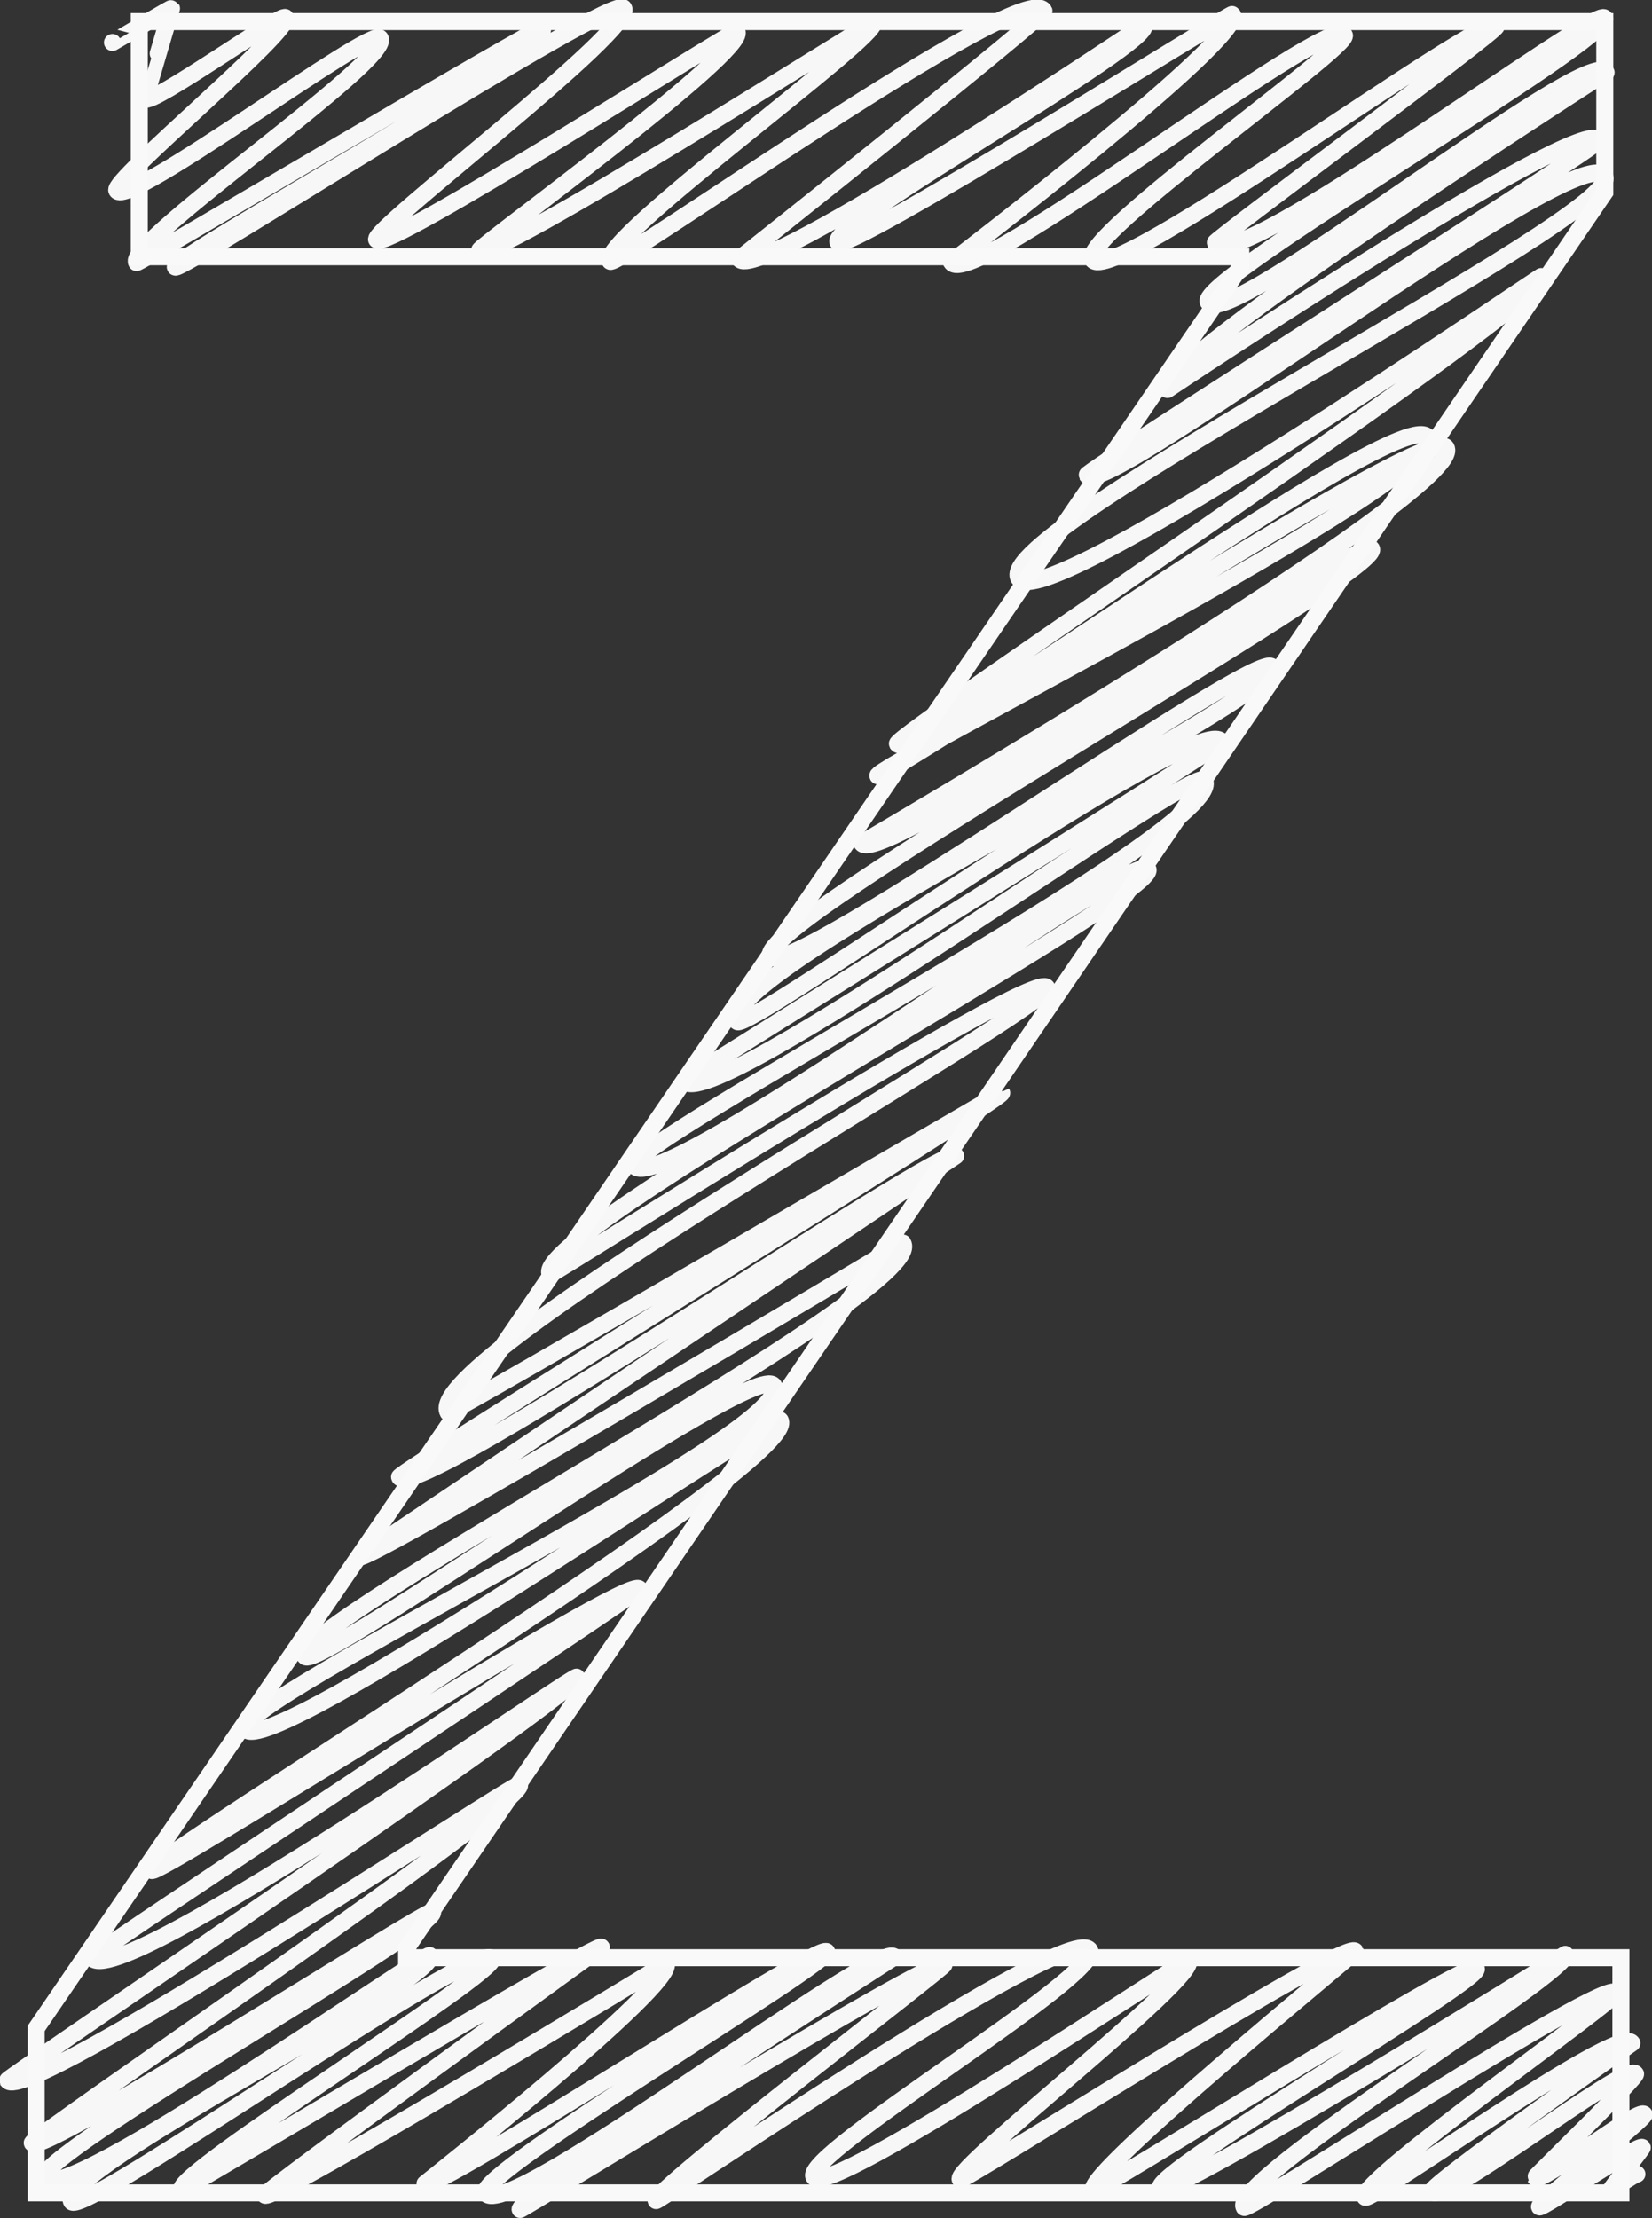 <svg xmlns="http://www.w3.org/2000/svg" width="152.164" height="204.283" viewBox="0 0 152.164 204.283">
  <rect x="0" y="0" width="152.164" height="204.283" fill="#333333" stroke="none"/>
  <g id="Z" transform="translate(-593.172 -759.185)">
    <path id="Pfad_68" data-name="Pfad 68" d="M603.53,763.1c.007.012,5.407-3.2,5.439-3.14,0,0-2.45,8.309-2.444,8.319.445.771,12.64-7.985,12.938-7.469.671,1.163-16.061,15-15.532,15.917,1,1.732,23.547-15.236,24.258-14.005,1.148,1.99-23.515,18.779-22.436,20.648.1.182,37.175-21.906,37.367-21.574,1.117,1.934-34.3,21.131-33.8,21.99.335.581,40.448-25.329,41.3-23.846,1.118,1.936-23.3,20.389-22.758,21.319.734,1.271,33.021-19.454,33.19-19.162,1.036,1.794-23.854,19.856-23.7,20.127.824,1.427,36.158-21.089,36.251-20.929.7,1.21-25.365,19.992-24.232,21.954.446.773,38.137-26.227,39.959-23.071.232.4-28.059,22.85-28.059,22.85,1.444,2.5,37.262-21.531,37.27-21.518.967,1.676-29.127,18.341-28.185,19.973.683,1.183,36.218-21.165,36.328-20.974,1.22,2.114-25.881,22.819-25.881,22.819,1.662,2.878,34.918-23.119,36.2-20.9.615,1.066-24.425,18.543-23.2,20.66,1.6,2.767,36.279-23.037,37.185-21.468.209.363-26.01,19.7-25.884,19.923,1.817,3.146,35.15-21.911,35.85-20.7,1.062,1.839-37.678,24.116-36.491,26.172,1.674,2.9,35.039-23.938,36.645-21.157,0,0-41.82,26.74-40.4,29.2,0,0,38.284-25.558,39.78-22.967.236.409-47.381,30.521-47.19,30.851,1.442,2.5,45.474-31.323,47.669-27.521,2.015,3.49-56.511,32.584-53.953,37.014,2.16,3.743,48.188-27.979,48.256-27.86,1.165,2.018-59.87,42.37-59.439,43.116,1.136,1.968,46.773-31.831,48.863-28.211,2.118,3.669-51.108,30.382-50.665,31.15.3.519,50.837-32.834,52.345-30.221,2.161,3.743-53.827,36.425-53.827,36.425,1.529,2.649,46.21-28.391,46.951-27.108,1.239,2.146-57.067,34.541-55.339,37.533,1.445,2.5,45.058-28.571,46.165-26.654,1.493,2.586-51.749,28.329-49.25,32.657.672,1.163,42.765-28.968,44.617-25.759.16.276-49.531,31.177-49.512,31.211,2.088,3.617,47.022-29.26,47.937-27.676,2.467,4.274-53.639,33.535-52.51,35.49,1.991,3.45,46.129-29.325,47.3-27.3,1.327,2.3-57.167,33.659-55.059,37.31.091.158,44.661-28.281,45.742-26.409.932,1.613-57.983,34.216-55.139,39.142.159.275,50.951-29.5,50.988-29.438.311.538-55.7,34.975-55.466,35.381,1.472,2.55,50.429-30.96,51.228-29.576l-54.939,36.934c.45.779,50.072-28.909,50.072-28.909,2.556,4.426-56.711,35.207-55.06,38.066.914,1.584,41.633-27.582,43.168-24.923,2.363,4.093-50.061,29.171-48.653,31.608,1.838,3.184,48.778-29.249,49.248-28.434,2.154,3.73-58.479,40.442-57.889,41.464.393.681,44.049-27.408,44.905-25.926.135.234-50.57,33.717-50.447,33.931,2.065,3.576,44.505-26.169,44.71-25.813.657,1.136-52.58,36.908-52.448,37.137,1.466,2.539,46.929-27.616,47.154-27.225.865,1.5-45.134,32.566-44.882,33,.785,1.36,36.589-21.777,36.871-21.288.786,1.362-36.915,22.571-35.783,24.53,1.625,2.815,35.26-20.975,35.527-20.511,1.2,2.083-34.6,19.877-32.989,22.661.912,1.581,37.531-24.435,38.729-22.36.693,1.2-29.393,19.818-28.572,21.238.095.165,38.319-22.864,38.64-22.309,0,0-31.162,22.537-30.988,22.84.477.825,36.946-21.33,36.946-21.33,1.065,1.846-22.2,20.266-22.2,20.266.615,1.066,36.41-22.377,37-21.36.558.966-32.432,20.461-31.413,22.226,1.746,3.024,36.516-23.685,37.643-21.733,0,0-34.933,22.441-34.469,23.244.067.117,38.448-23.578,39.046-22.543.12.208-26.991,20.917-26.522,21.731.108.187,38.269-25.948,39.938-23.058,1.295,2.243-26.592,18.805-25.4,20.874,1.244,2.155,34.341-20.182,34.495-19.916.92,1.593-21.647,19.063-21.025,20.14.2.347,35.642-22.289,36.383-21.006.064.113-24.935,20.517-24.1,21.97.223.386,34.636-21.433,35.258-20.356.6,1.032-29.918,18.792-29.1,20.2.714,1.236,37.293-21.531,37.293-21.531.856,1.483-31.03,20.79-29.577,23.306.3.516,33.363-21.285,34.239-19.767.313.542-23.92,17.409-23.1,18.829.357.618,23.5-16.06,24.578-14.19,0,0-18.746,13.131-18.434,13.67.848,1.47,18.057-12.073,18.77-10.837.171.3-9.28,9.478-9.246,9.538.414.716,9.627-6.53,10.048-5.8.206.357-9.855,8.152-9.649,8.51.138.239,9.227-5.878,9.465-5.465.033.057-2.879,3.76-2.852,3.807.052.09,2.3-1.464,2.358-1.362" fill="none" stroke="#f7f7f7" stroke-linecap="round" stroke-linejoin="round" stroke-width="1.568"/>
    <path id="Pfad_93" data-name="Pfad 93" d="M596.5,961.136H742.471V939.479H630.623v-.891L740.987,776.9V761.175H606v21.657H707.463v.89L596.5,946Z" fill="none" stroke="#f9f9f9" stroke-width="1.568"/>
  </g>
</svg>
